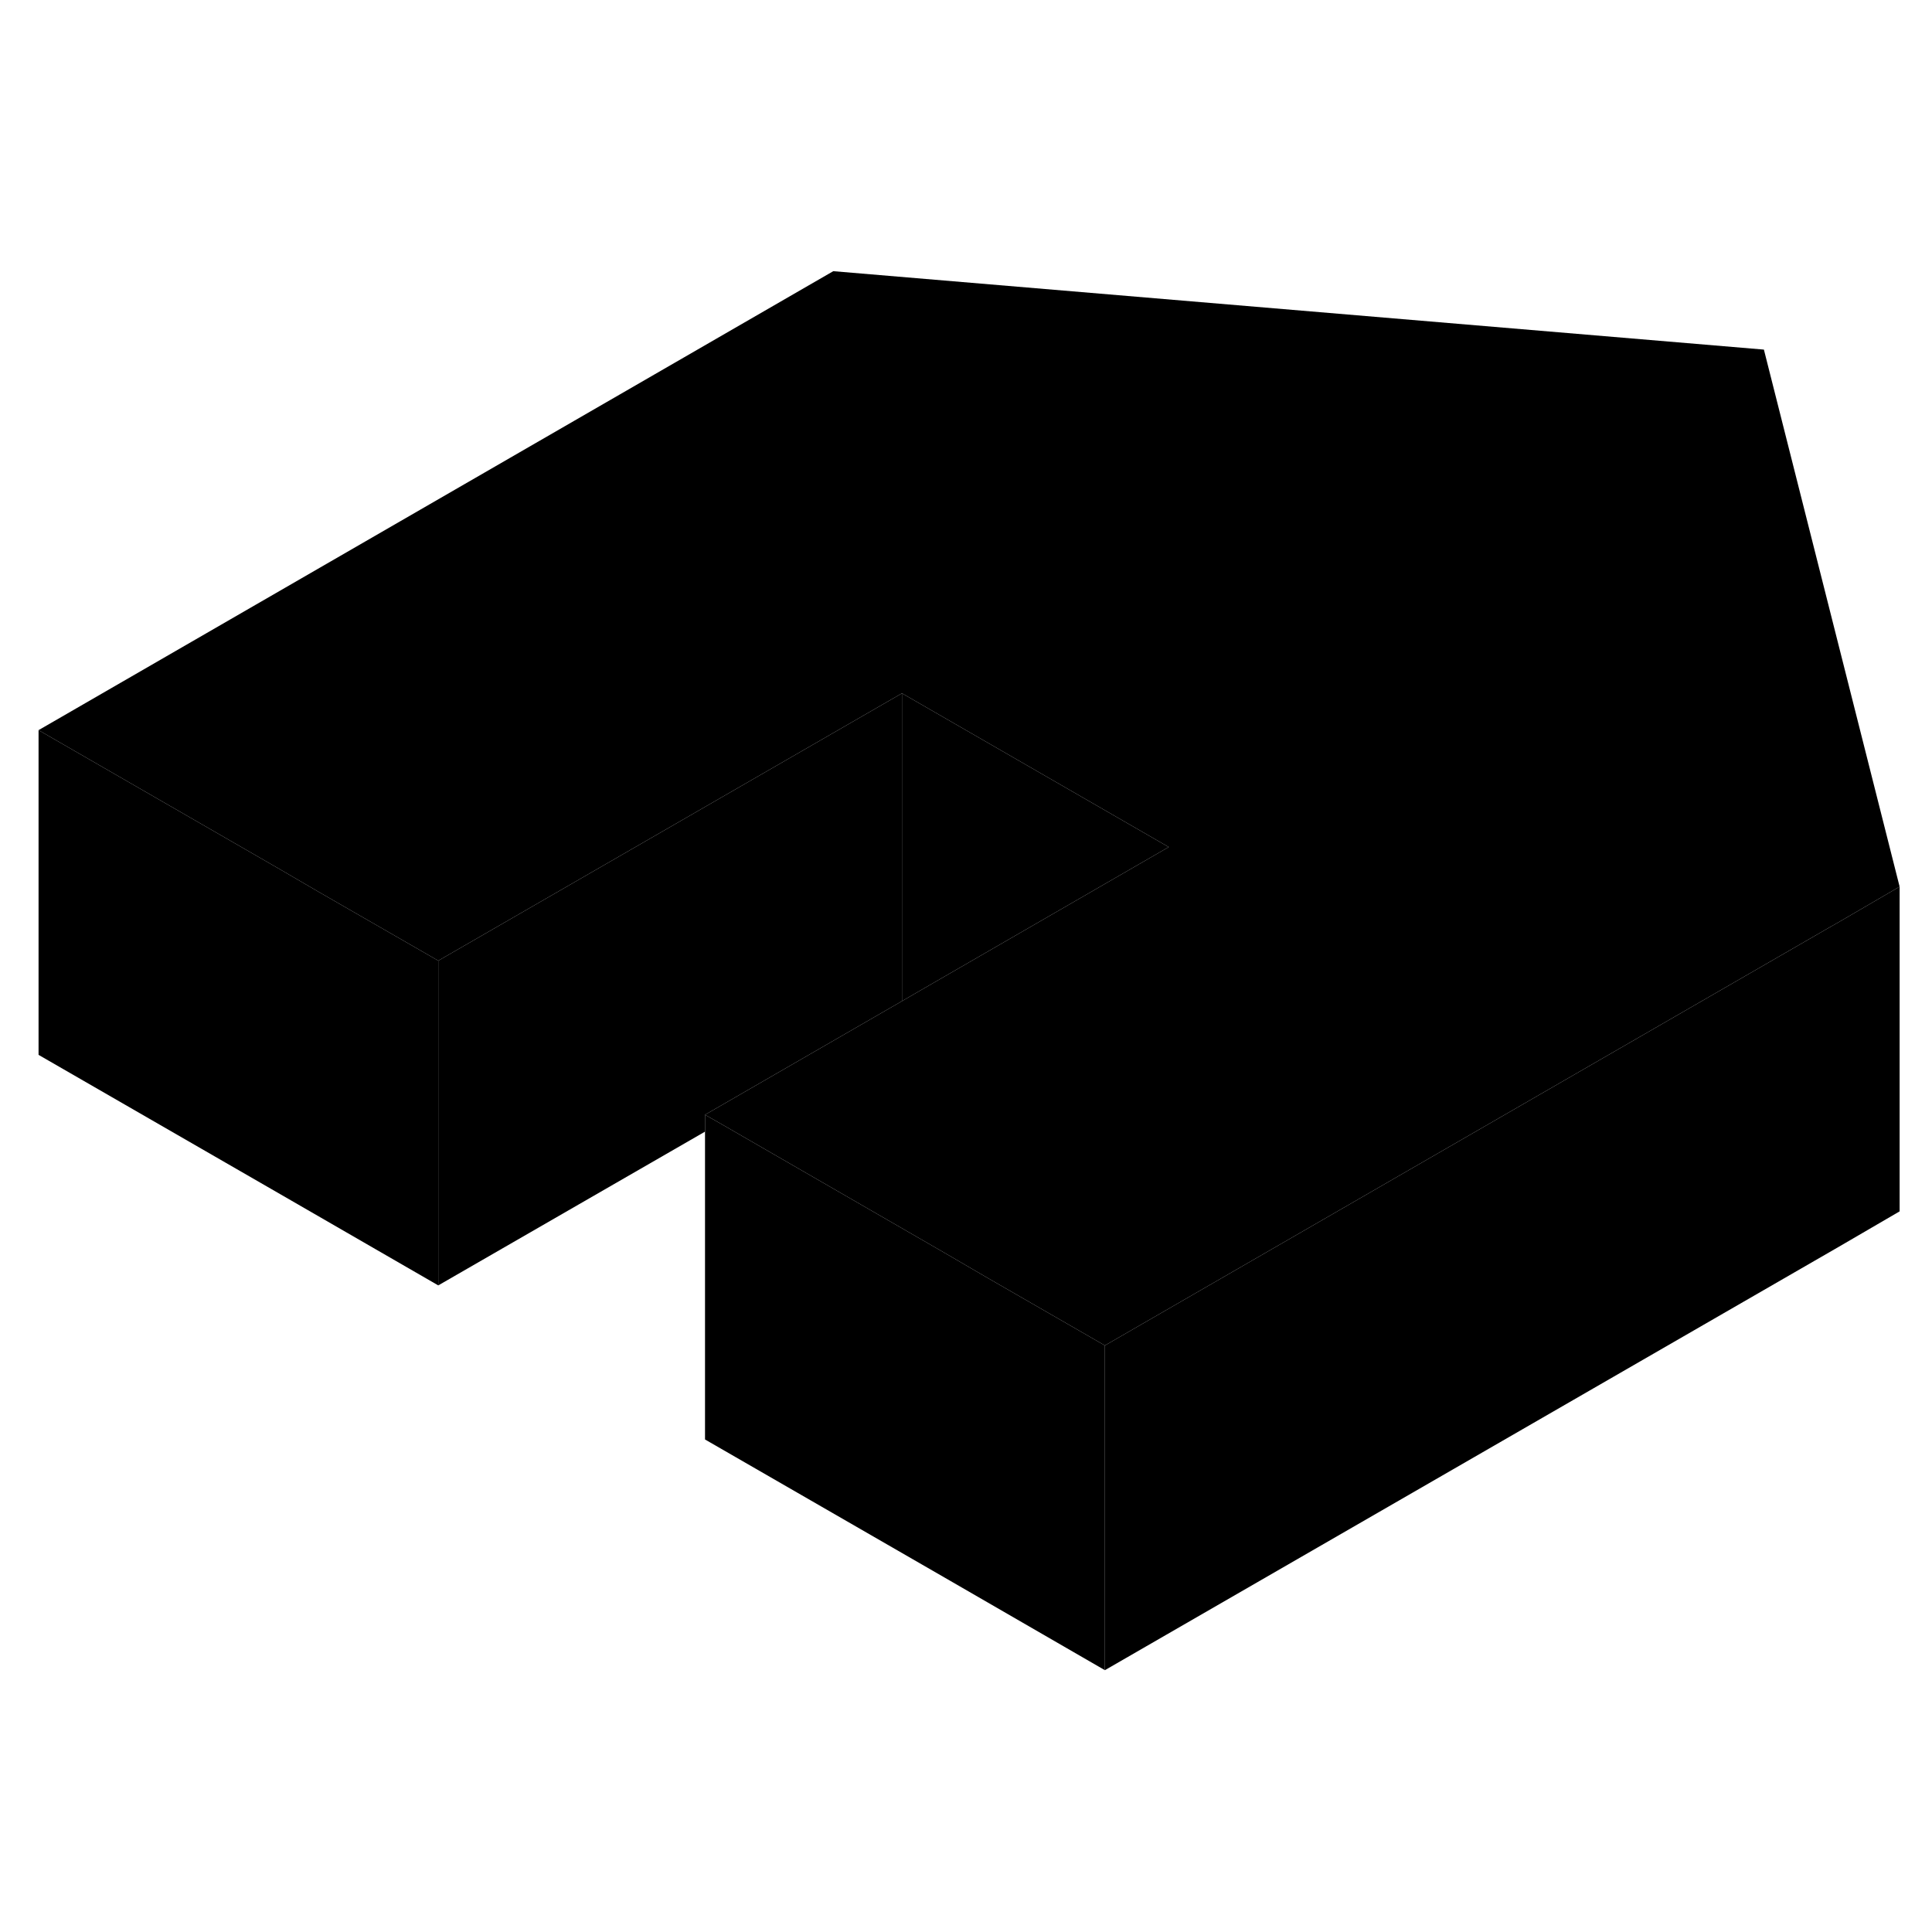 <svg width="48" height="48" viewBox="0 0 119 91" class="pr-icon-iso-duotone-secondary"
     xmlns="http://www.w3.org/2000/svg" stroke-width="1px" stroke-linecap="round" stroke-linejoin="round">
    <path d="M68.055 68.873V88.873L58.206 83.183L43.425 74.663V54.663L44.325 55.173L58.206 63.183L60.745 64.663L68.055 68.873Z" class="pr-icon-iso-duotone-primary-stroke" stroke-linejoin="round"/>
    <path d="M55.556 28.703V47.663L43.425 54.663V55.703L26.995 65.173V45.173L55.556 28.703Z" class="pr-icon-iso-duotone-primary-stroke" stroke-linejoin="round"/>
    <path d="M26.995 45.173V65.173L17.155 59.493L2.375 50.973V30.973L17.155 39.493L19.695 40.973L26.995 45.173Z" class="pr-icon-iso-duotone-primary-stroke" stroke-linejoin="round"/>
    <path d="M117.006 40.613V60.613L113.246 62.803L68.055 88.873V68.873L112.596 43.173L113.246 42.803L117.006 40.613Z" class="pr-icon-iso-duotone-primary-stroke" stroke-linejoin="round"/>
    <path d="M117.005 40.613L113.246 42.803L112.595 43.173L68.055 68.873L60.745 64.663L58.206 63.183L44.325 55.173L43.425 54.663L55.556 47.663L57.196 46.713L71.986 38.173L55.556 28.703L26.995 45.173L19.695 40.973L17.155 39.493L2.375 30.973L51.325 2.703L108.646 7.533L117.005 40.613Z" class="pr-icon-iso-duotone-primary-stroke" stroke-linejoin="round"/>
    <path d="M71.986 38.173L57.196 46.713L55.556 47.663V28.703L71.986 38.173Z" class="pr-icon-iso-duotone-primary-stroke" stroke-linejoin="round"/>
</svg>